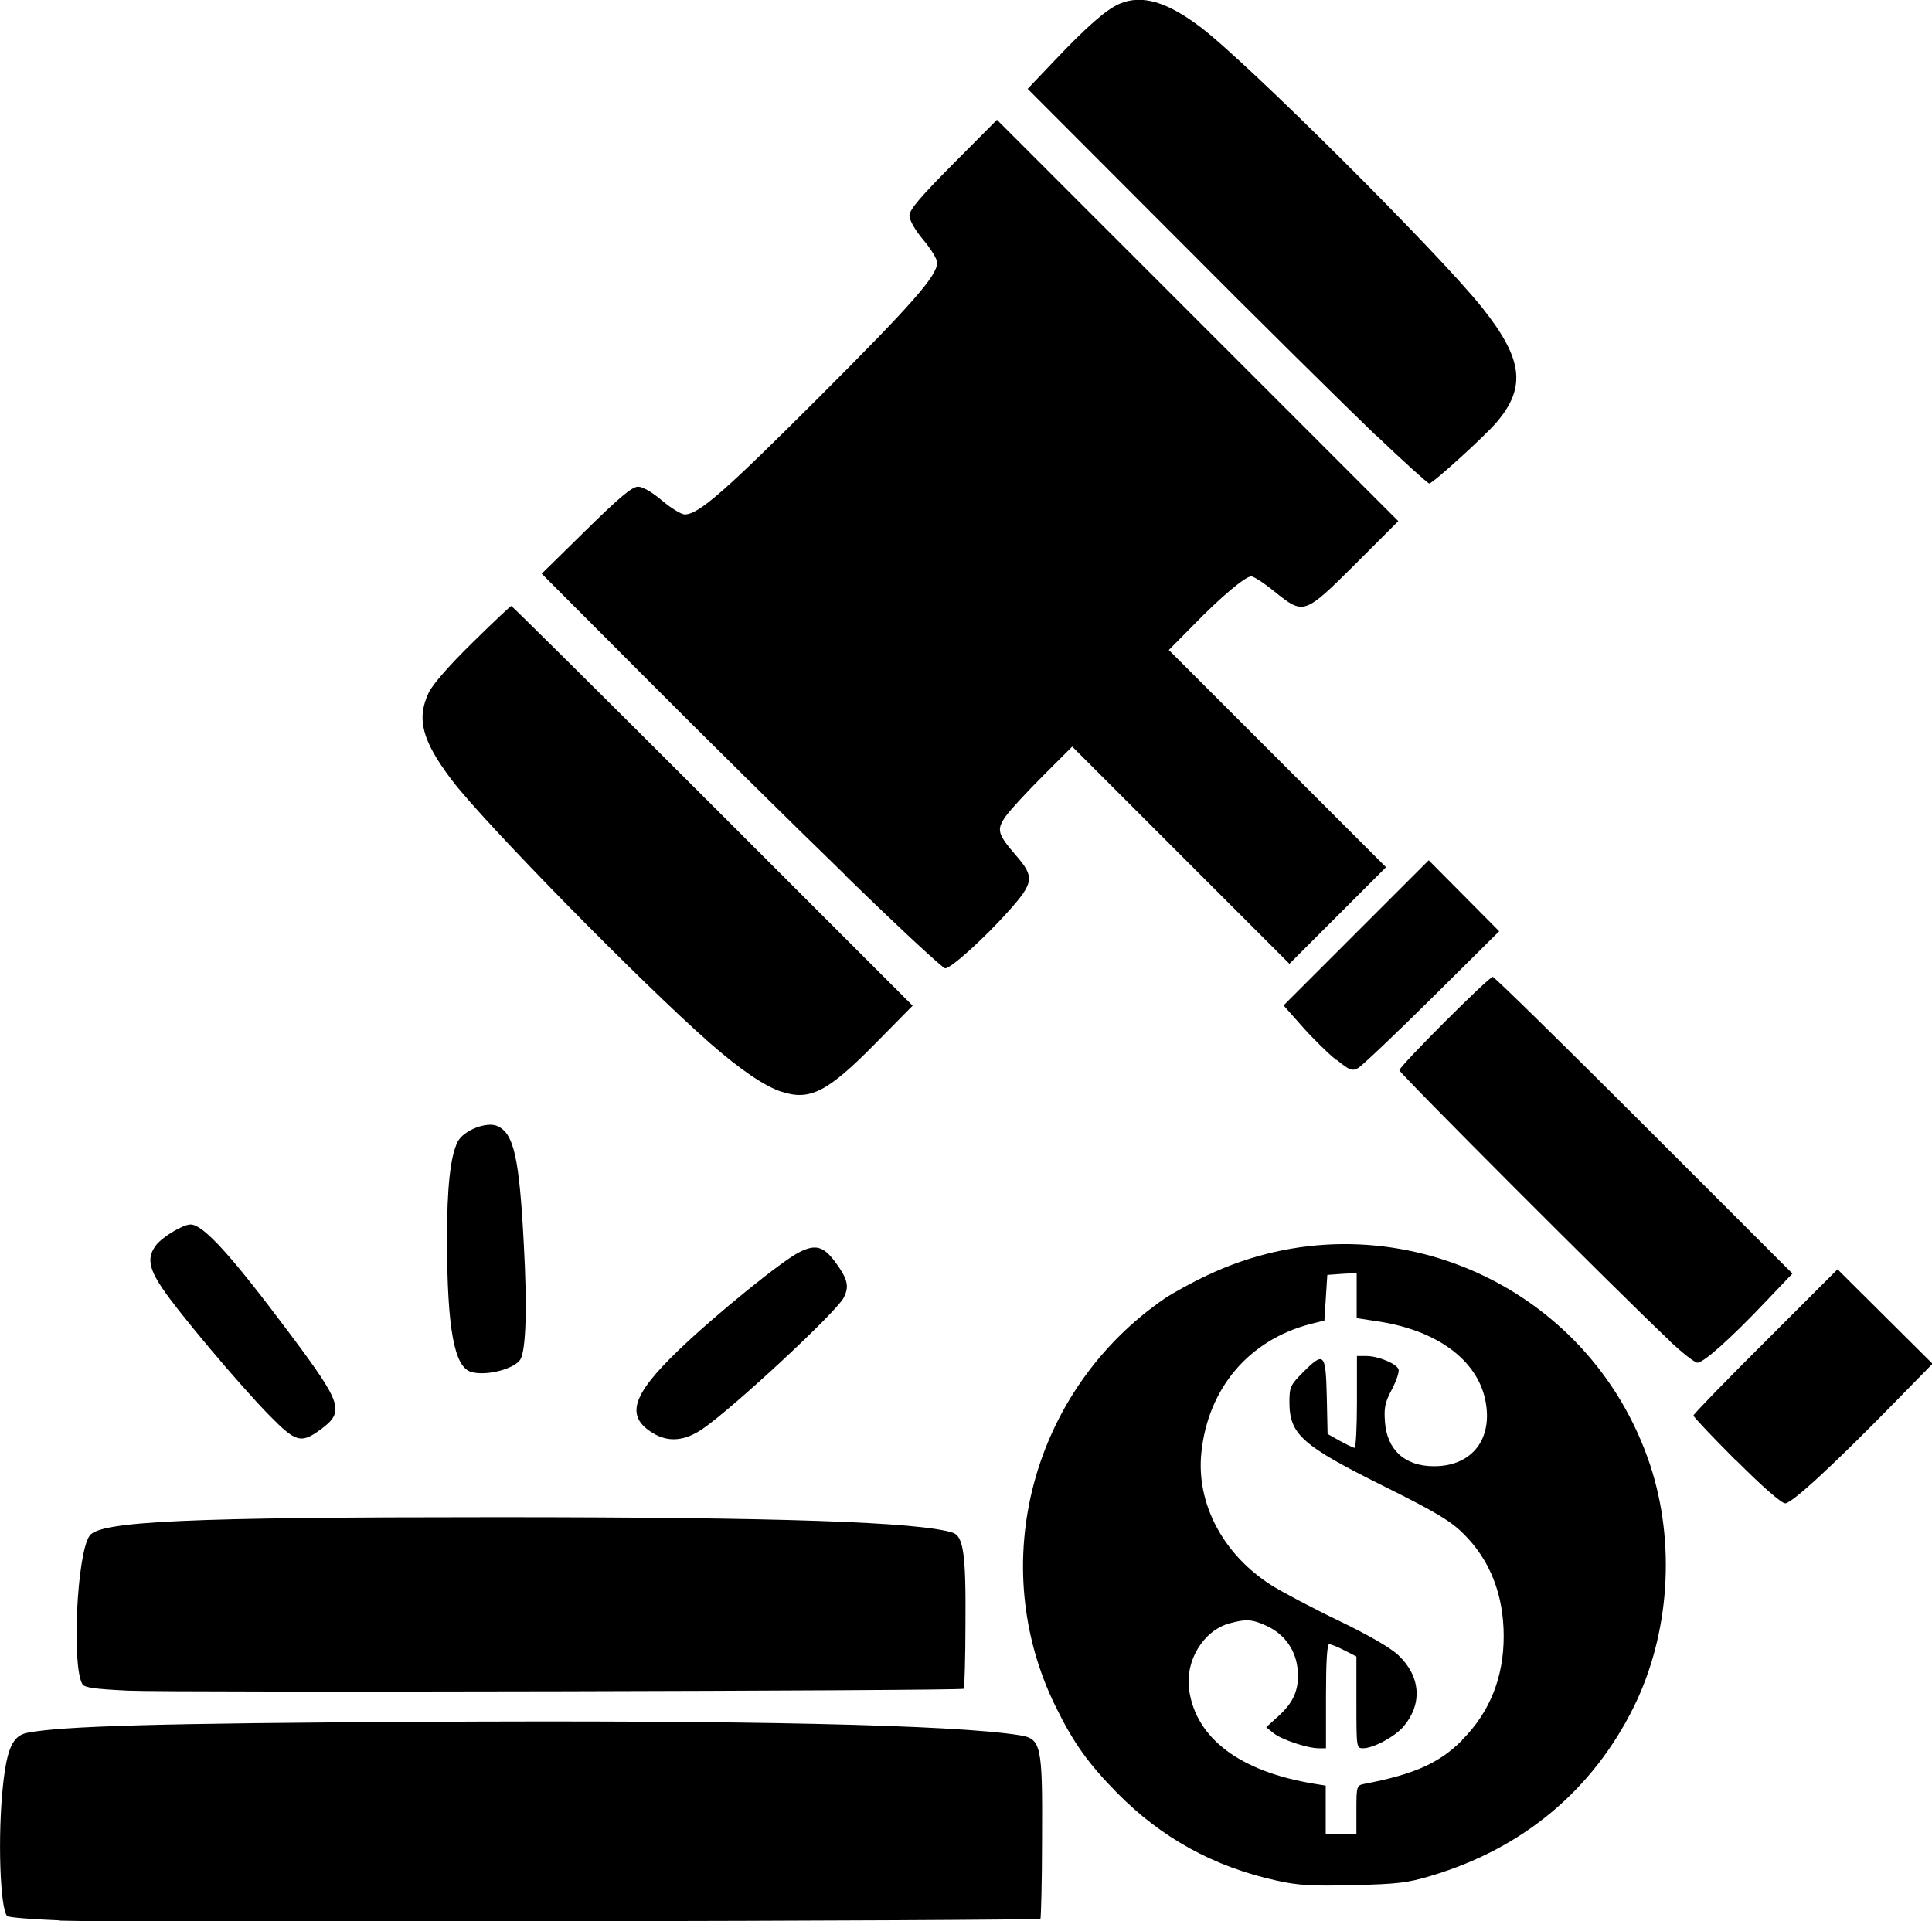 <?xml version="1.0" encoding="UTF-8"?>
<svg id="svg549" xmlns="http://www.w3.org/2000/svg" viewBox="0 0 72.4 72" >

  <path id="Sound_Block_Base" fill="currentColor" d="m2.21,71.97c-1.02-.04-1.89-.11-1.94-.16-.27-.27-.36-3.01-.16-4.88.15-1.42.37-1.88.91-1.99,1.28-.25,4.94-.36,14.68-.41,12.19-.07,20.06.11,22.5.5.82.13.87.35.85,3.87,0,1.63-.04,2.98-.06,3.01-.08.08-34.87.15-36.78.07Z"></path>
    <path d="m61.84,54.91c-2.29-6.89-10.04-10.22-16.59-7.12-.58.27-1.3.67-1.6.87-4.99,3.43-6.73,9.96-4.08,15.32.66,1.34,1.21,2.11,2.28,3.2,1.67,1.7,3.63,2.78,5.99,3.3.8.18,1.32.21,2.87.17,1.64-.04,2.03-.08,2.92-.35,3.43-1.02,6.04-3.2,7.59-6.32,1.35-2.73,1.58-6.15.62-9.07Zm-7.06,10.32c-.85.85-1.8,1.27-3.63,1.62-.31.06-.32.07-.32.98v.92h-1.15v-1.83l-.43-.07c-2.77-.45-4.44-1.7-4.69-3.53-.15-1.09.54-2.21,1.51-2.48.62-.17.84-.16,1.39.09.68.31,1.11.92,1.17,1.66.06.73-.15,1.22-.76,1.76l-.42.38.27.22c.29.24,1.27.57,1.7.57h.27v-1.95c0-1.27.04-1.95.12-1.95.07,0,.32.1.57.23l.45.23v1.72c0,1.69,0,1.72.25,1.72.39,0,1.2-.44,1.52-.82.71-.84.64-1.87-.19-2.66-.29-.28-1.12-.76-2.24-1.3-.98-.47-2.11-1.07-2.51-1.32-1.82-1.15-2.84-3.07-2.64-4.98.25-2.41,1.78-4.22,4.09-4.82l.52-.13.11-1.71.55-.04.55-.03v1.69l.85.13c2.17.34,3.66,1.44,3.97,2.94.3,1.45-.49,2.48-1.92,2.48-1.09,0-1.76-.6-1.84-1.66-.04-.53,0-.73.26-1.22.17-.32.28-.66.25-.75-.08-.22-.77-.5-1.21-.5h-.35v1.72c0,.95-.04,1.72-.09,1.72-.05,0-.29-.12-.55-.26l-.46-.26-.03-1.4c-.04-1.64-.1-1.7-.9-.9-.46.46-.5.55-.5,1.1,0,1.22.46,1.63,3.58,3.18,1.89.94,2.46,1.28,2.94,1.76,1,.98,1.51,2.3,1.51,3.84s-.52,2.85-1.56,3.89Z"></path>
    <path d="m4.78,63.36c-1.21-.06-1.61-.11-1.69-.24-.41-.67-.21-4.91.27-5.57.4-.54,3.65-.69,15.22-.69,10.67,0,15.86.18,17.12.58.4.13.5.79.48,3.36,0,1.35-.04,2.47-.06,2.49-.08.08-29.73.15-31.35.07h0Z"></path>
    <path d="m65.06,54.74c-.88-.88-1.6-1.64-1.6-1.69s1.21-1.3,2.7-2.78l2.7-2.7,1.78,1.77,1.78,1.77-1.46,1.49c-2.27,2.32-3.81,3.74-4.06,3.74-.14,0-.84-.61-1.83-1.6Z"></path>
    <g id="Bang">
      <path fill="currentColor" d="m10.09,53.04c-1.11-1.13-3.44-3.9-4.02-4.78-.51-.76-.56-1.16-.21-1.61.25-.31,1-.76,1.28-.76.48,0,1.53,1.16,3.75,4.13,1.94,2.6,2.03,2.88,1.13,3.55-.74.54-.93.49-1.93-.53Z"></path>
      <path fill="currentColor" d="m24.47,53.71c-1.04-.63-.8-1.42.96-3.11,1.35-1.3,3.86-3.34,4.52-3.67.61-.31.91-.23,1.36.38.46.63.52.9.31,1.32-.28.55-4.15,4.14-5.29,4.92-.67.46-1.29.51-1.86.16h0Z"></path>
      <path fill="currentColor" d="m17.67,51.42c-.65-.17-.91-1.61-.92-4.95,0-1.99.13-3.14.4-3.68.22-.43,1.09-.77,1.49-.59.62.28.82,1.19.99,4.44.13,2.35.08,3.91-.12,4.29-.19.36-1.26.65-1.84.49Z"></path>
    </g>
    <path d="m29.3,40.92c-.63-.2-1.56-.83-2.71-1.84-2.58-2.27-8.47-8.27-9.67-9.86-1.11-1.47-1.32-2.29-.85-3.27.15-.31.79-1.04,1.64-1.87.76-.75,1.42-1.37,1.45-1.37.03,0,3.43,3.37,7.55,7.49l7.49,7.49-1.39,1.41c-1.78,1.81-2.45,2.16-3.5,1.82h0Z"></path>
    <path d="m50.07,39.72c-.3-.24-.87-.8-1.26-1.24l-.71-.8,2.72-2.72,2.72-2.72,1.32,1.33,1.32,1.33-2.52,2.5c-1.39,1.38-2.64,2.56-2.77,2.63-.22.12-.32.08-.8-.31h0Z"></path>
    <g id="Gavel">
      <path fill="currentColor" d="m62.56,50.24c-1.89-1.78-10.12-10.02-10.12-10.13,0-.15,3.35-3.5,3.5-3.5.06,0,2.61,2.5,5.67,5.56l5.56,5.56-1.02,1.07c-1.3,1.37-2.31,2.27-2.54,2.27-.1,0-.57-.37-1.06-.83h0Z"></path>
      <path fill="currentColor" d="m31.65,32.77c-1.98-1.92-5.34-5.24-7.47-7.38l-3.88-3.89,1.66-1.63c1.25-1.23,1.73-1.63,1.95-1.63.18,0,.52.2.9.52.33.28.72.52.85.52.52,0,1.49-.85,5.05-4.41,3.53-3.53,4.41-4.54,4.41-5.03,0-.12-.23-.51-.52-.85-.31-.37-.52-.74-.52-.91,0-.22.41-.7,1.64-1.94l1.64-1.65,7.52,7.52,7.52,7.52-1.61,1.61c-1.92,1.91-1.93,1.91-3.03,1.03-.39-.32-.78-.57-.87-.57-.22,0-1.14.77-2.17,1.83l-.92.93,4.07,4.07,4.07,4.07-1.81,1.81-1.81,1.81-4.07-4.07-4.07-4.07-1.09,1.09c-.6.6-1.23,1.28-1.4,1.52-.36.51-.31.67.41,1.5.67.78.64,1-.3,2.05-.93,1.04-2.16,2.15-2.38,2.15-.09,0-1.78-1.57-3.75-3.49h0Z"></path>
    </g>
    <path d="m51.54,16.3c-1.05-1.01-4.42-4.33-7.47-7.4l-5.56-5.57,1-1.05c1.23-1.3,1.97-1.94,2.45-2.14.83-.35,1.76-.08,3.02.87,1.74,1.31,8.94,8.48,10.57,10.53,1.52,1.91,1.65,2.97.54,4.28-.44.52-2.4,2.3-2.53,2.3-.05,0-.96-.82-2.02-1.83h0Z"></path>
</svg>